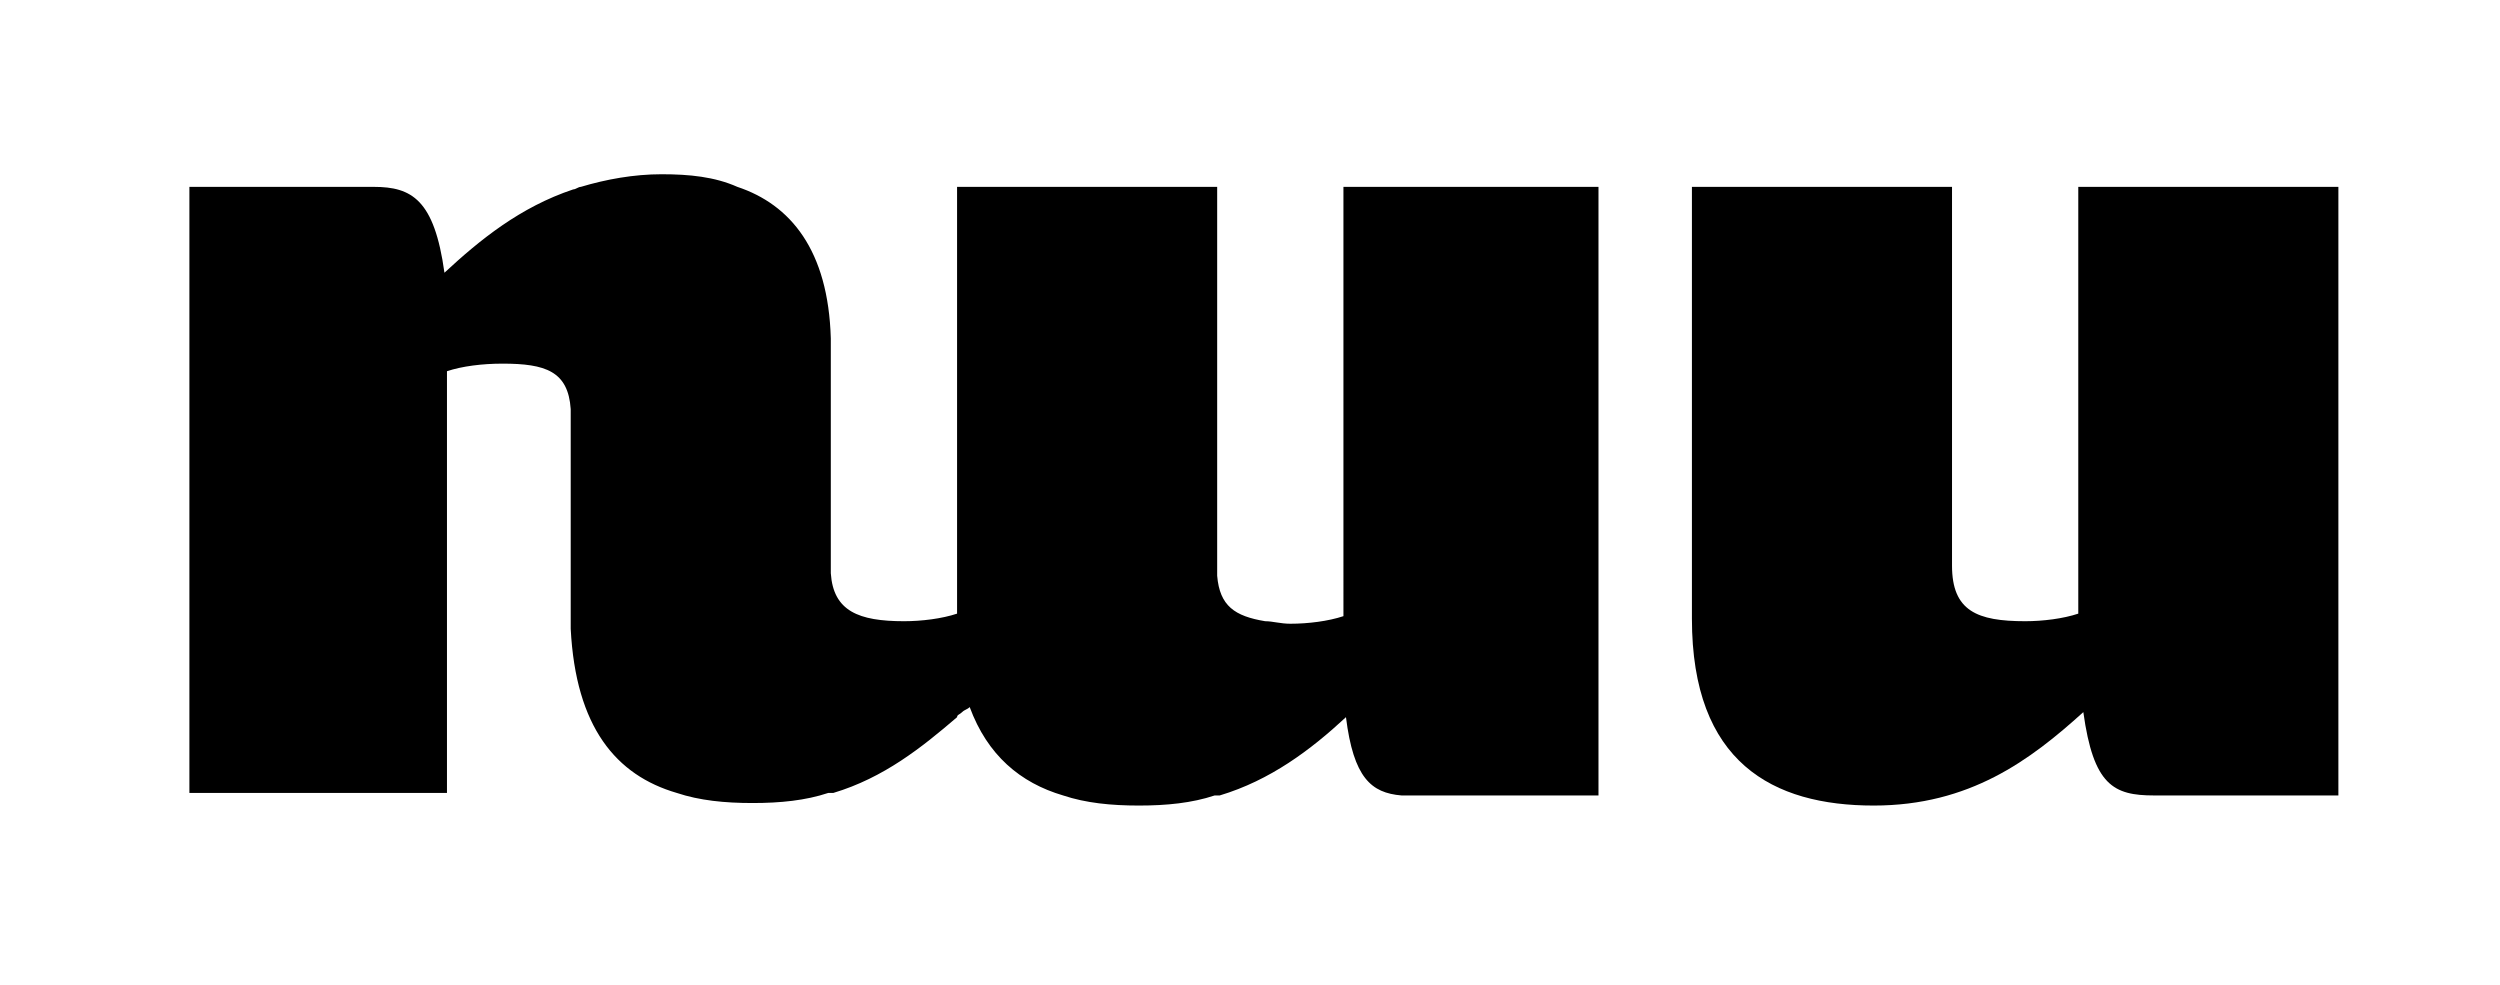 <?xml version="1.0" encoding="utf-8"?>
<!-- Generator: Adobe Illustrator 21.1.0, SVG Export Plug-In . SVG Version: 6.00 Build 0)  -->
<svg version="1.1" id="Layer_1" xmlns="http://www.w3.org/2000/svg" xmlns:xlink="http://www.w3.org/1999/xlink" x="0px" y="0px"
	 viewBox="0 0 99 39" style="enable-background:new 0 0 99 39;" xml:space="preserve">
<style type="text/css">
	.Drop_x0020_Shadow{fill:none;}
	.Outer_x0020_Glow_x0020_5_x0020_pt{fill:none;}
	.Blue_x0020_Neon{fill:none;stroke:#8AACDA;stroke-width:7;stroke-linecap:round;stroke-linejoin:round;}
	.Chrome_x0020_Highlight{fill:url(#SVGID_1_);stroke:#FFFFFF;stroke-width:0.363;stroke-miterlimit:1;}
	.Jive_GS{fill:#FFDD00;}
	.Alyssa_GS{fill:#A6D0E4;}
</style>
<linearGradient id="SVGID_1_" gradientUnits="userSpaceOnUse" x1="-591" y1="-494" x2="-591" y2="-495">
	<stop  offset="0" style="stop-color:#656565"/>
	<stop  offset="0.618" style="stop-color:#1B1B1B"/>
	<stop  offset="0.629" style="stop-color:#545454"/>
	<stop  offset="0.983" style="stop-color:#3E3E3E"/>
</linearGradient>
<g>
	<g>
		<g>
			<path d="M38,16.3v0.3C38,16.4,38,16.4,38,16.3L38,16.3z"/>
			<path d="M63.3,7.4v24.1h-7.3c-0.2,0-0.4,0-0.5,0c-1.2-0.1-1.9-0.7-2.2-3.1c-1.4,1.3-3,2.5-5,3.1l0,0c0,0-0.1,0-0.2,0
				c-0.9,0.3-1.9,0.4-3,0.4c-1.1,0-2.1-0.1-3-0.4c-1.7-0.5-3-1.6-3.7-3.5c-0.1,0.1-0.2,0.1-0.3,0.2c-0.1,0.1-0.2,0.1-0.2,0.2
				c-1.4,1.2-2.9,2.4-4.9,3c0,0-0.1,0-0.2,0c-0.9,0.3-1.9,0.4-3,0.4c-1.1,0-2.1-0.1-3-0.4c-2.4-0.7-4-2.6-4.2-6.5v-8.4
				c0-0.1,0-0.2,0-0.3c-0.1-1.5-1-1.8-2.7-1.8c-0.8,0-1.6,0.1-2.2,0.3v16.7H7.5V7.4h7.3c1.5,0,2.4,0.5,2.8,3.4
				c1.4-1.3,3-2.6,5.1-3.3c0.1,0,0.2-0.1,0.3-0.1c1-0.3,2.1-0.5,3.2-0.5c1.1,0,2.1,0.1,3,0.5c2.1,0.7,3.6,2.5,3.7,6v9
				c0,0.1,0,0.2,0,0.3c0.1,1.5,1.1,1.9,2.9,1.9c0.7,0,1.5-0.1,2.1-0.3V7.4h10.3v15.4c0.1,1.2,0.7,1.6,1.9,1.8c0.3,0,0.6,0.1,1,0.1
				c0.7,0,1.5-0.1,2.1-0.3V7.4H63.3z"/>
		</g>
	</g>
	<g>
		<g>
			<path d="M92.6,7.4v24.1h-7.3c-1.6,0-2.4-0.4-2.8-3.3c-2.1,1.9-4.5,3.7-8.3,3.7c-4,0-7.2-1.7-7.2-7.4V7.4h10.3v15
				c0,1.8,1,2.2,2.9,2.2c0.7,0,1.5-0.1,2.1-0.3V7.4H92.6z"/>
		</g>
	</g>
</g>
</svg>
